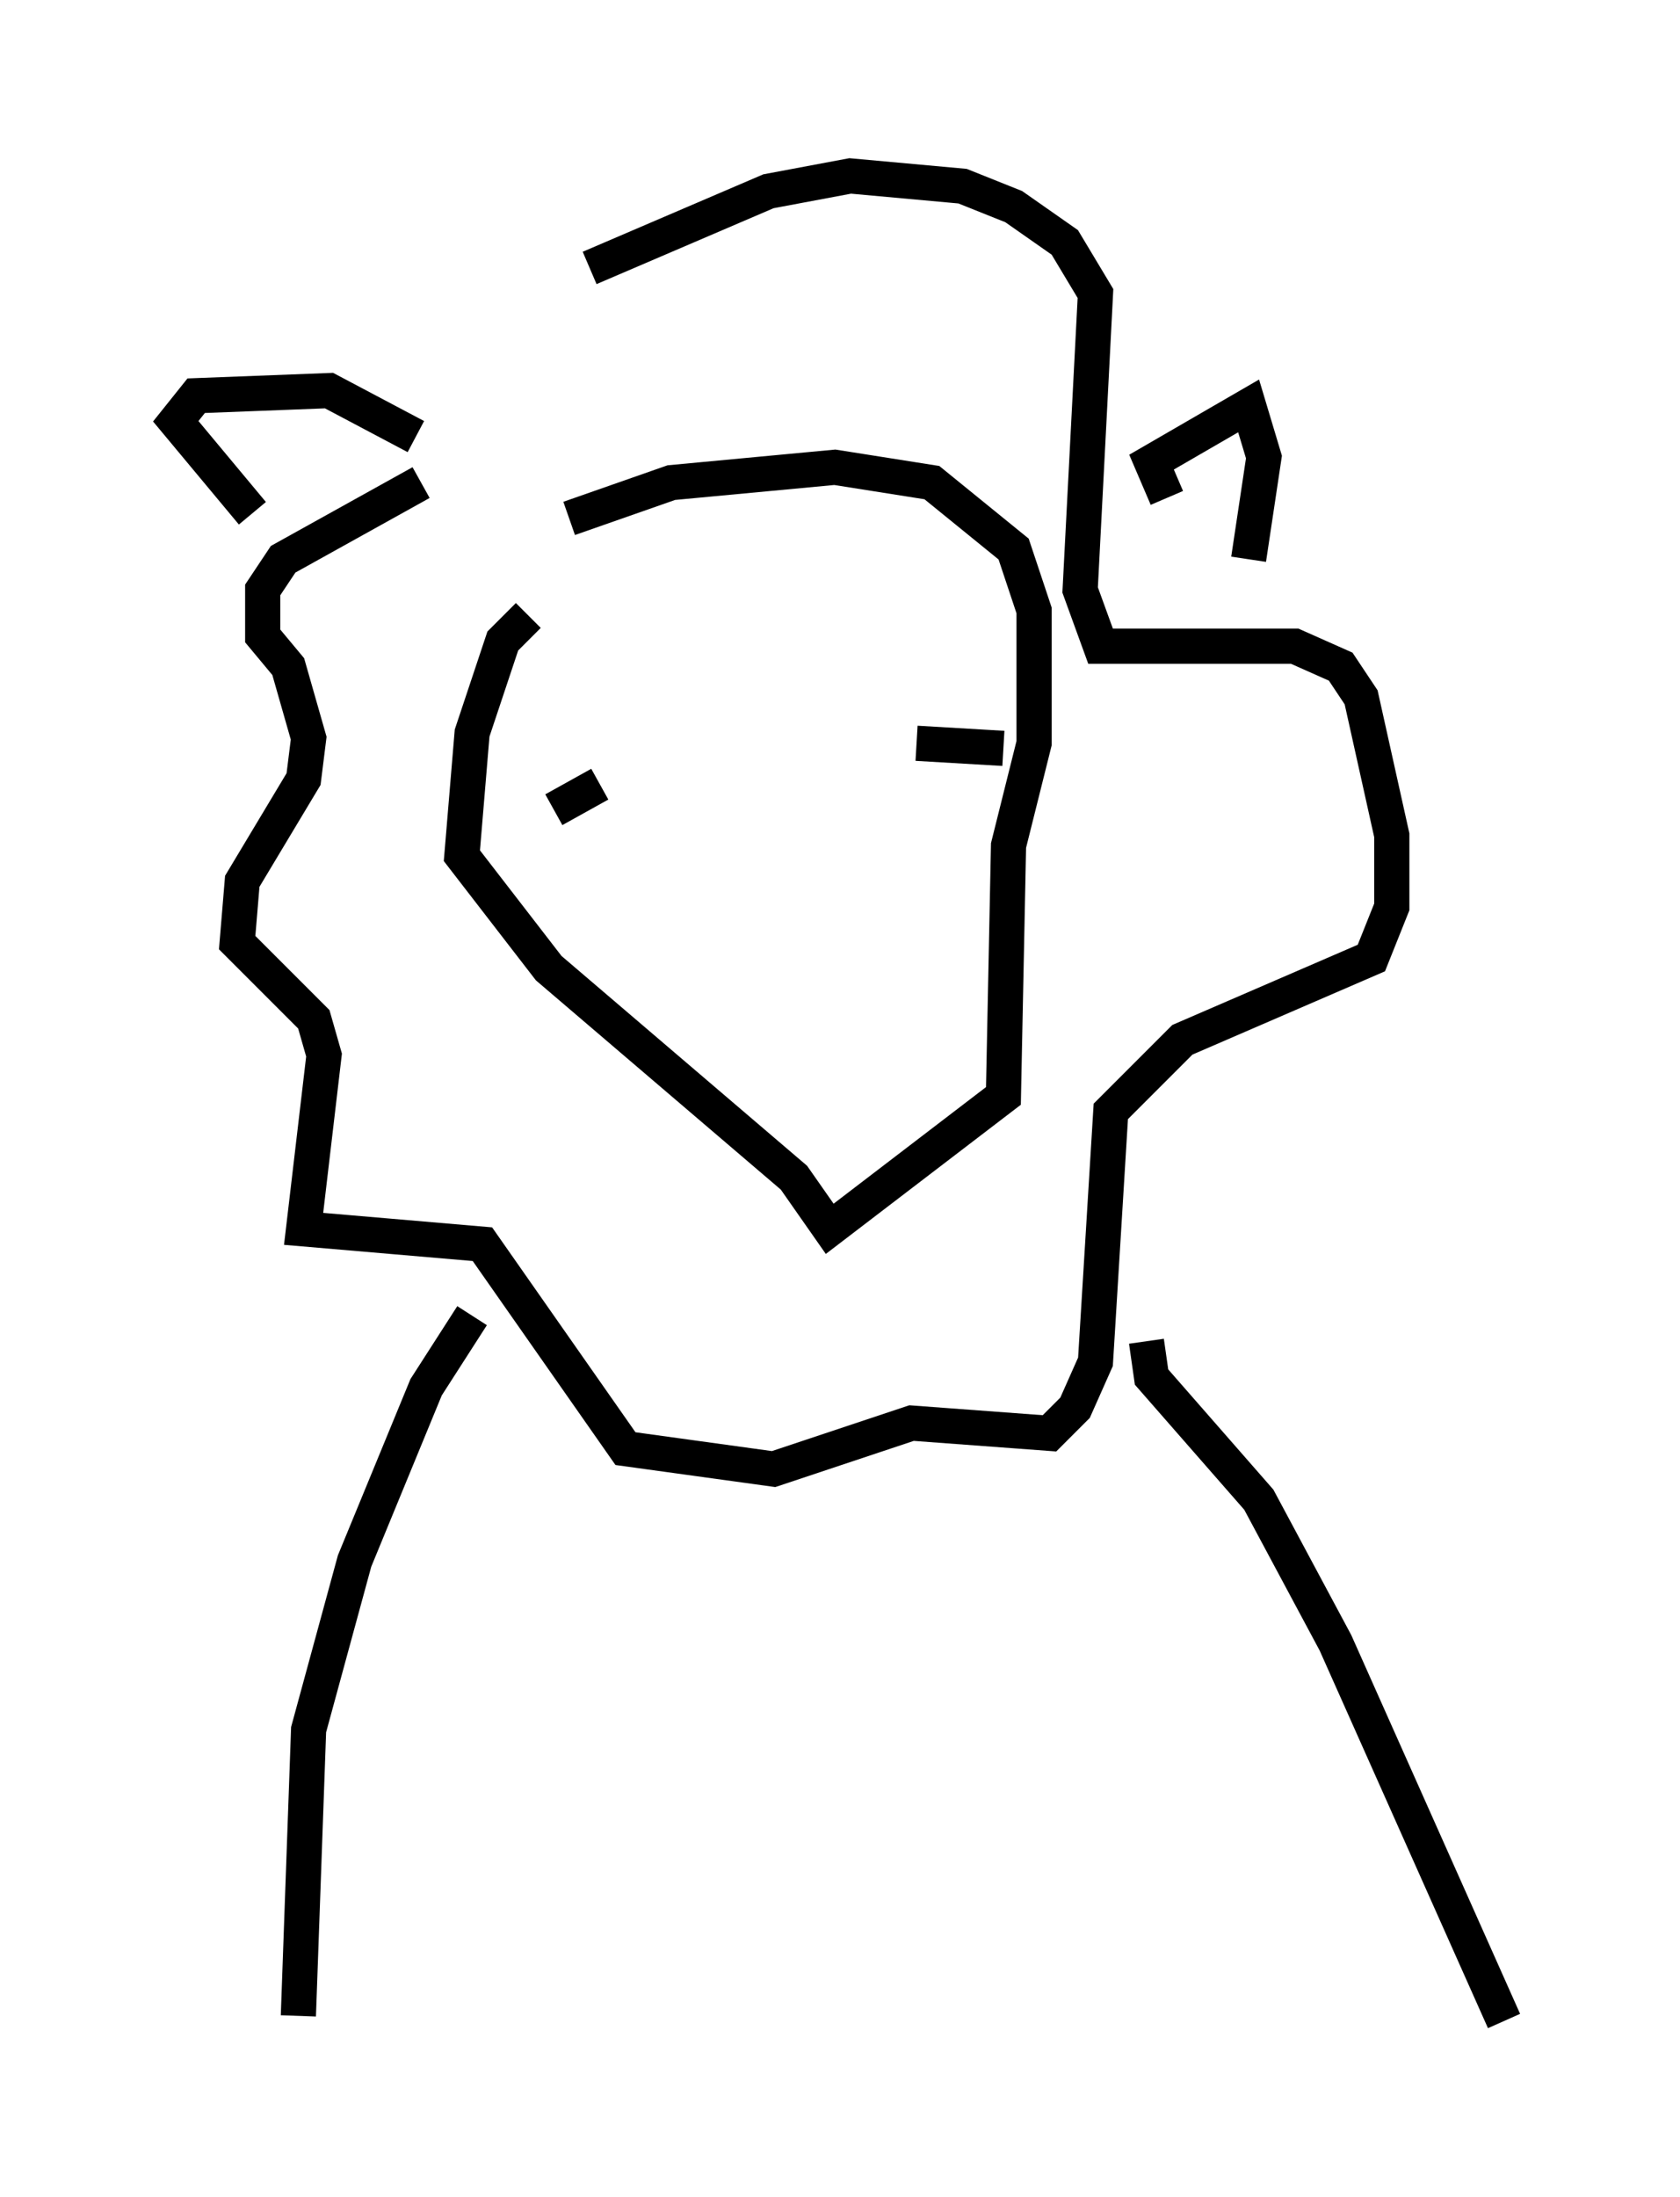 <?xml version="1.0" encoding="utf-8" ?>
<svg baseProfile="full" height="62.436" version="1.1" width="47.765" xmlns="http://www.w3.org/2000/svg" xmlns:ev="http://www.w3.org/2001/xml-events" xmlns:xlink="http://www.w3.org/1999/xlink"><defs /><rect fill="white" height="62.436" width="47.765" x="0" y="0" /><path d="M13.715, 11.972 m-1.743, 1.743 l-3.922, 2.179 -0.581, 0.872 l0.0, 1.307 0.726, 0.872 l0.581, 2.034 -0.145, 1.162 l-1.743, 2.905 -0.145, 1.743 l2.179, 2.179 0.291, 1.017 l-0.581, 4.939 5.084, 0.436 l4.067, 5.81 4.212, 0.581 l3.922, -1.307 3.922, 0.291 l0.726, -0.726 0.581, -1.307 l0.436, -7.117 2.034, -2.034 l5.374, -2.324 0.581, -1.453 l0.0, -2.034 -0.872, -3.922 l-0.581, -0.872 -1.307, -0.581 l-5.52, 0.0 -0.581, -1.598 l0.436, -8.425 -0.872, -1.453 l-1.453, -1.017 -1.453, -0.581 l-3.196, -0.291 -2.324, 0.436 l-5.084, 2.179 m-1.743, 9.877 l-0.726, 0.726 -0.872, 2.615 l-0.291, 3.486 2.469, 3.196 l6.972, 5.955 1.017, 1.453 l4.939, -3.777 0.145, -7.117 l0.726, -2.905 0.0, -3.777 l-0.581, -1.743 -2.324, -1.888 l-2.76, -0.436 -4.648, 0.436 l-2.905, 1.017 m-0.436, 8.279 l1.307, -0.726 m9.006, -1.162 l2.469, 0.145 m-21.352, -6.682 l-2.179, -2.615 0.581, -0.726 l3.777, -0.145 2.469, 1.307 m21.352, 1.743 l-0.436, -1.017 2.76, -1.598 l0.436, 1.453 -0.436, 2.905 m-22.078, 21.497 l-1.307, 2.034 -2.034, 4.939 l-1.307, 4.793 -0.291, 8.134 m24.112, -19.173 l0.145, 1.017 3.05, 3.486 l2.179, 4.067 4.793, 10.749 " fill="none" stroke="black" stroke-width="1" /></svg>